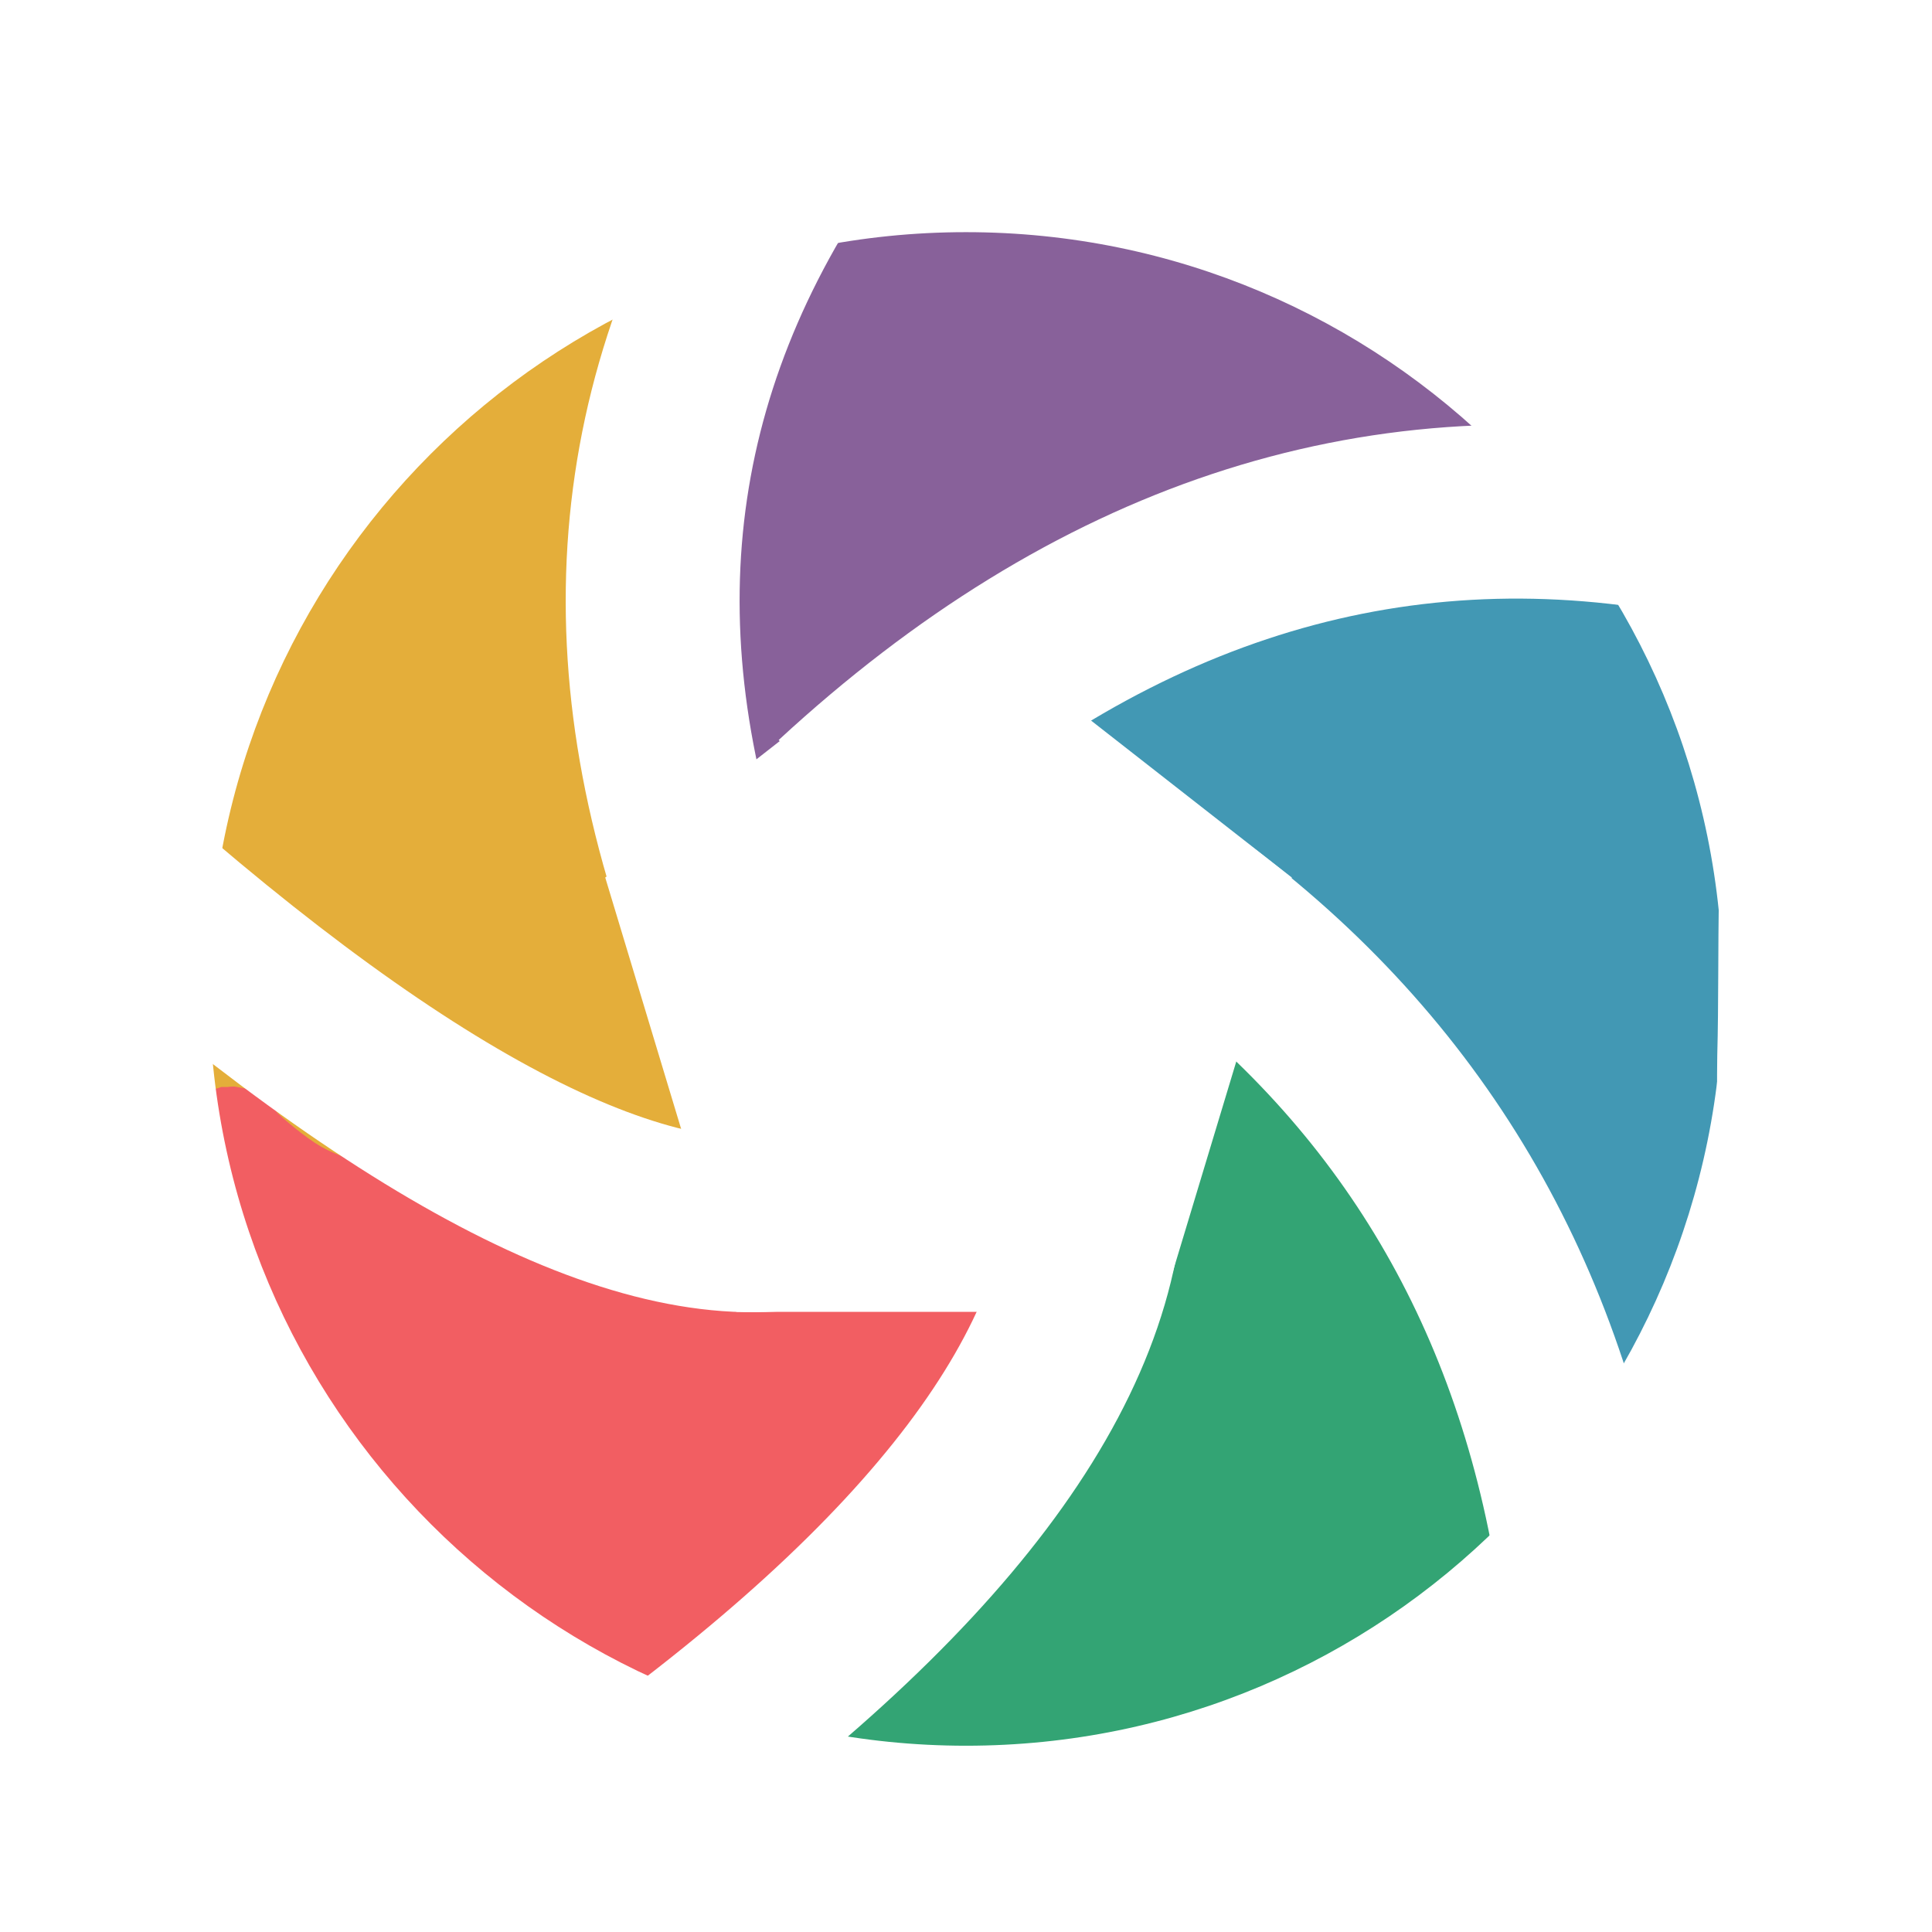 <svg xmlns="http://www.w3.org/2000/svg" xmlns:xlink="http://www.w3.org/1999/xlink" width="500" zoomAndPan="magnify" viewBox="0 0 375 375" height="500" preserveAspectRatio="xMidYMid meet" version="1.0"><defs><clipPath id="a380caf5dd"><path d="M 115 10 L 336 10 L 336 300 L 115 300 Z M 115 10 " clip-rule="nonzero"/></clipPath><clipPath id="d7075d6aaf"><path d="M 119.297 0.863 L 344.941 12.82 L 329.641 301.531 L 104 289.574 Z M 119.297 0.863 " clip-rule="nonzero"/></clipPath><clipPath id="405d321d34"><path d="M 115.633 70.691 C 116.246 64.133 116.773 62.539 117.387 61.043 C 118.086 59.551 119.059 57.883 119.828 56.777 C 120.488 56.051 121.484 55.625 121.609 54.965 C 121.727 54.398 120.859 54.062 120.992 53.211 C 121.426 50.082 130.309 38.043 136.23 33.391 C 141.602 29.094 147.879 27.801 154.488 25.191 C 162.098 22.156 174.473 17.941 179.41 16.77 C 181.477 16.309 182.25 16.73 183.785 16.238 C 185.766 15.676 187.262 14.227 190.059 13.324 C 194.836 11.859 203.59 10.605 210.531 10.207 C 217.645 9.82 224.949 10.875 232.023 11.25 C 238.742 11.605 245.262 12.43 252.008 12.309 C 258.75 12.285 265.637 11.121 272.395 10.812 C 278.883 10.488 285.281 10.254 291.84 10.316 C 298.66 10.484 309.438 11.246 312.445 11.406 C 313.242 11.449 313.418 11.457 314.035 11.492 C 314.648 11.617 315.531 11.762 316.23 11.895 C 317.023 12.031 318.516 12.301 318.516 12.301 C 318.512 12.395 319.895 13.043 320.586 13.367 C 321.281 13.688 322.664 14.336 322.664 14.336 C 322.754 14.34 323.941 15.359 324.535 15.867 C 325.133 16.281 326.32 17.297 326.32 17.297 C 326.32 17.297 327.316 18.594 327.723 19.281 C 328.223 19.883 329.129 21.172 329.129 21.172 C 329.219 21.176 329.219 21.176 329.219 21.176 C 329.219 21.176 329.852 22.641 330.164 23.422 C 330.477 24.203 331.02 25.664 331.109 25.668 C 331.109 25.668 331.375 27.309 331.512 28.078 C 331.648 28.852 331.918 30.488 331.918 30.488 C 331.914 30.582 331.828 32.203 331.785 32.965 C 331.742 33.82 331.656 35.438 331.656 35.438 C 331.656 35.438 331.215 37.039 331 37.793 C 330.777 38.641 330.344 40.145 330.344 40.145 C 330.25 40.234 329.555 41.633 329.164 42.277 C 328.77 43.023 327.988 44.414 327.988 44.414 C 327.895 44.504 326.859 45.594 326.293 46.234 C 325.824 46.781 324.695 47.961 324.695 47.961 C 324.695 47.961 323.406 48.848 322.762 49.293 C 322.117 49.734 320.836 50.527 320.742 50.617 C 320.742 50.617 319.297 51.113 318.574 51.363 C 317.852 51.609 316.406 52.109 316.406 52.109 C 316.406 52.109 315.266 51.855 315.16 52.23 C 314.652 53.445 322.586 62.652 325.645 68.547 C 328.855 74.922 332.117 81.973 333.766 89.316 C 335.496 96.855 335.219 105.438 335.324 113.465 C 335.523 121.402 335.152 128.449 334.953 137.223 C 334.648 148 333.922 161.711 333.66 173.348 C 333.438 184.223 333.594 194.641 333.32 204.848 C 333.164 214.484 333.605 224.535 332.535 233.07 C 331.527 240.371 329.719 246.004 327.828 253.258 C 325.695 261.742 323.684 272.902 320.242 280.934 C 317.309 287.75 314.715 296.59 309.363 298.789 C 303.289 301.332 290.215 297.008 284.289 291.73 C 278.621 286.559 277.609 275.523 274.199 267.895 C 270.949 260.652 267.5 253.785 264.227 246.93 C 261.031 240.266 258.074 234.188 254.895 227.238 C 251.398 219.605 248.055 210.738 244.203 203.082 C 240.688 195.832 237.242 188.867 232.961 182.625 C 228.77 176.387 223.266 171.512 218.699 165.633 C 214.137 159.664 210.168 152.578 205.508 146.789 C 201.188 141.309 197.324 135.566 191.863 131.551 C 186.227 127.434 178.758 126.176 172.191 122.871 C 165.285 119.352 157.391 116.07 151.445 111.074 C 145.672 106.281 139.125 97.625 136.754 93.773 C 135.773 92.195 135.867 90.48 135.094 89.961 C 134.586 89.555 133.938 90.09 133.227 90.055 C 131.992 89.988 130.148 89.605 128.664 89.145 C 127.277 88.594 125.801 87.941 124.523 87.016 C 123.234 86.184 122.047 85.164 120.961 83.961 C 119.957 82.762 118.961 81.469 118.238 80.094 C 117.43 78.617 116.801 77.055 116.352 75.504 C 115.992 73.957 115.633 70.691 115.633 70.691 M 171.57 70.98 C 175.18 73.176 176.973 66.109 176.293 65.598 C 175.871 65.191 173.75 66.703 172.988 67.715 C 172.23 68.629 171.57 70.98 171.57 70.98 " clip-rule="nonzero"/></clipPath><clipPath id="eea117326a"><path d="M 13 0 L 215.598 0 L 215.598 270 L 13 270 Z M 13 0 " clip-rule="nonzero"/></clipPath><clipPath id="10d2835b8d"><path d="M 13.098 133.188 C 21.184 103.254 29.363 97.574 34.945 91.512 C 39.949 85.93 45.242 81.117 49.383 75.246 C 53.617 69.375 55.926 63.117 60.258 56.094 C 65.746 47.238 73.539 35.594 79.988 26.547 C 85.668 18.461 92.211 11.34 96.641 4.023 C 100.488 -2.328 102.125 -8.488 105.688 -14.746 C 109.535 -21.676 113 -30.914 119.355 -35.824 C 125.898 -40.922 137.641 -46.121 144.762 -44.484 C 151.402 -42.945 158.719 -35.051 161.223 -28.508 C 163.82 -21.578 160.738 -11.664 159.105 -3.676 C 157.562 4.312 153.328 11.629 151.598 19.422 C 149.961 27.121 149.191 35.109 148.711 42.812 C 148.227 50.316 148.324 57.535 148.613 65.043 C 148.902 72.551 150.055 80.156 150.539 87.66 C 150.922 94.785 150.73 101.809 151.211 108.836 C 151.598 115.766 151.598 122.598 153.137 129.527 C 154.676 136.941 159.105 144.16 160.836 151.859 C 162.473 159.75 161.414 168.797 163.145 176.594 C 164.781 183.91 168.246 190.453 170.363 197.383 C 172.48 204.215 174.598 213.262 175.945 217.883 C 176.621 220.289 176.332 222.023 177.582 223.273 C 178.836 224.523 181.047 224.523 183.551 225.199 C 187.594 226.352 195.582 227.797 199.238 228.953 C 201.258 229.527 202.512 229.914 203.953 230.684 C 205.398 231.453 206.844 232.418 208.094 233.477 C 209.344 234.629 210.5 235.883 211.367 237.23 C 212.328 238.578 213.195 240.117 213.773 241.656 C 214.348 243.195 214.734 244.832 215.023 246.469 C 215.215 248.105 215.215 249.836 215.023 251.473 C 214.832 253.109 214.445 254.746 213.867 256.285 C 213.289 257.824 212.52 259.367 211.559 260.715 C 210.594 262.062 209.535 263.406 208.285 264.465 C 207.035 265.621 205.688 266.586 204.242 267.355 C 202.703 268.125 201.164 268.703 199.527 269.184 C 197.988 269.566 196.254 269.762 194.617 269.762 C 192.984 269.762 189.613 269.184 189.613 269.184 C 189.613 269.184 177.969 266.488 173.926 265.43 C 171.422 264.754 170.461 263.602 167.863 263.695 C 163.531 263.695 156.504 268.703 150.344 269.184 C 143.609 269.664 135.91 267.16 128.883 265.812 C 121.953 264.562 114.926 263.891 108.285 261.578 C 101.547 259.27 95.102 255.707 88.844 251.762 C 82.395 247.816 76.234 242.715 70.172 237.902 C 64.301 233.188 58.43 228.375 52.945 223.371 C 47.555 218.461 42.742 213.168 37.449 208.258 C 32.25 203.445 24.359 200.367 21.566 194.207 C 18.488 187.566 18.777 172.84 21.086 169.277 C 22.242 167.547 25.609 168.414 25.996 167.258 C 26.477 165.719 22.82 163.312 21.277 159.941 C 18.391 153.977 13.098 133.188 13.098 133.188 " clip-rule="nonzero"/></clipPath><clipPath id="a08f60feb6"><path d="M 73 153 L 309 153 L 309 375 L 73 375 Z M 73 153 " clip-rule="nonzero"/></clipPath><clipPath id="838167a93e"><path d="M 86.84 146.945 L 317.77 159.18 L 303.223 433.699 L 72.293 421.465 Z M 86.84 146.945 " clip-rule="nonzero"/></clipPath><clipPath id="03d7f1e8d7"><path d="M 73.703 399.191 C 88.348 368.945 92.781 363.551 97.98 358.688 C 103.18 353.727 110.262 350.645 115.848 345.902 C 121.34 341.055 126.469 335.598 131.312 329.926 C 136.16 324.258 140.746 317.879 145.031 311.586 C 149.211 305.387 153.402 298.988 156.723 292.25 C 160.031 285.805 162.172 278.906 164.801 272.227 C 167.438 265.355 170.555 258.703 172.605 251.699 C 174.551 244.785 175.617 237.73 176.789 230.582 C 178.066 223.238 176.195 213.754 179.957 208.027 C 183.621 202.293 199.316 198.777 199.258 196.207 C 199.23 194.82 195.605 194.234 193.98 193.258 C 192.449 192.289 191.016 191.422 189.789 190.27 C 188.566 189.117 187.453 187.777 186.441 186.34 C 185.531 184.906 184.723 183.383 184.215 181.777 C 183.609 180.164 183.203 178.461 182.996 176.77 C 182.891 175.086 182.879 173.406 183.164 171.742 C 183.359 169.973 183.84 168.32 184.418 166.77 C 185.09 165.227 185.965 163.691 186.93 162.258 C 187.887 160.926 189.043 159.605 190.387 158.492 C 191.633 157.371 193.164 156.465 194.59 155.652 C 196.109 154.941 197.82 154.34 199.422 153.93 C 201.117 153.625 202.809 153.418 204.488 153.41 C 206.262 153.504 207.93 153.691 209.586 154.172 C 211.242 154.559 214.328 156.004 214.328 156.004 C 214.328 156.004 219.922 158.574 223.547 161.039 C 229.641 165.312 240.254 173.879 246.305 180.816 C 251.516 186.922 253.918 193.77 258.328 200.027 C 262.832 206.391 268.664 211.938 272.949 218.684 C 277.516 225.742 280.43 234.098 284.777 241.539 C 289.121 249.078 295.477 255.938 299.031 263.438 C 302.41 270.531 304.883 277.875 305.883 285.137 C 306.891 292.207 305.125 299.422 305.438 306.551 C 305.754 313.684 309.25 322.266 307.652 328.207 C 306.305 333.074 300.207 336.309 298.711 340.277 C 297.559 343.379 299.758 346.656 298.117 349.633 C 295.488 354.531 285.531 361.613 279.199 363.648 C 274.074 365.254 268.316 362.082 263.891 363.527 C 259.871 364.797 257.324 368.117 253.332 370.773 C 248.004 374.344 241.316 379.422 234.996 383.039 C 228.781 386.66 222.594 389.691 215.727 392.488 C 208.16 395.449 199.645 397.664 191.324 399.988 C 182.793 402.5 173.711 404.191 165.074 406.898 C 156.527 409.703 148.309 413.812 139.863 416.527 C 131.625 419.152 123.84 422.496 115.125 422.922 C 105.719 423.312 92.414 422.707 85.348 418.082 C 79.34 414.012 73.703 399.191 73.703 399.191 " clip-rule="nonzero"/></clipPath><clipPath id="6f345ee9b7"><path d="M 34 210.43 L 211.559 210.43 L 211.559 334.969 L 34 334.969 Z M 34 210.43 " clip-rule="nonzero"/></clipPath><clipPath id="250c0e65c7"><path d="M 34.336 221.926 C 34.484 220.199 34.484 219.375 34.484 219.375 C 34.484 219.375 34.785 218.625 34.859 218.176 C 35.008 217.801 35.234 216.977 35.309 216.977 C 35.309 216.977 35.684 216.227 35.91 215.926 C 36.133 215.551 36.586 214.801 36.586 214.801 C 36.586 214.801 37.184 214.199 37.484 213.898 C 37.785 213.602 38.383 213.074 38.383 213.074 C 38.383 213 39.133 212.625 39.508 212.398 C 39.883 212.176 40.559 211.727 40.559 211.727 C 40.559 211.727 41.383 211.5 41.758 211.352 C 42.211 211.273 42.961 210.977 42.961 210.977 C 43.035 210.977 43.035 210.977 43.035 210.977 C 43.035 210.977 43.859 210.977 44.234 210.977 C 44.684 210.898 45.508 210.898 45.508 210.898 C 45.508 210.898 46.336 211.051 46.785 211.125 C 47.16 211.199 47.984 211.352 47.984 211.352 C 48.059 211.352 48.809 211.727 49.184 211.875 C 49.559 212.023 50.309 212.398 50.309 212.398 C 50.309 212.398 50.984 212.926 51.285 213.148 C 51.66 213.449 52.258 213.977 52.258 213.977 C 52.336 213.977 52.336 213.977 52.336 213.977 C 52.336 213.977 52.859 214.727 53.086 214.949 C 53.234 215.176 53.461 215.477 53.461 215.477 C 53.461 215.477 53.609 215.699 53.836 216 C 54.809 216.977 59.234 220.801 62.383 222.602 C 65.609 224.398 69.359 225.449 72.961 226.875 C 76.633 228.227 80.535 229.5 84.133 230.926 C 87.66 232.352 90.734 234.301 94.41 235.5 C 98.309 236.852 102.734 237.523 106.859 238.5 C 110.984 239.398 115.184 240.074 119.309 241.125 C 123.359 242.176 127.484 243.75 131.461 244.727 C 135.211 245.699 138.809 246.75 142.484 246.977 C 146.16 247.199 149.836 246.227 153.508 246.148 C 157.336 246 161.16 246.449 165.059 246.148 C 169.258 245.773 173.684 244.574 177.809 244.051 C 181.711 243.523 185.383 243.227 189.133 243 C 192.809 242.852 196.484 242.324 200.008 243 C 203.461 243.602 208.184 244.352 210.059 246.977 C 212.16 249.898 211.711 256.875 210.434 260.852 C 209.309 264.449 205.109 266.625 203.461 269.926 C 201.809 273.148 201.809 277.125 200.383 280.5 C 198.961 283.801 196.785 286.574 194.836 290.023 C 192.66 293.852 190.035 298.574 187.934 302.398 C 186.059 305.699 184.934 308.551 182.836 311.625 C 180.586 315.074 177.883 319.125 174.66 321.898 C 171.586 324.602 167.461 326.176 164.008 328.125 C 160.859 329.926 158.16 332.176 154.785 333.227 C 151.336 334.352 147.211 334.574 143.461 334.5 C 139.934 334.352 136.559 333.523 133.109 332.551 C 129.434 331.574 125.609 329.926 122.086 328.426 C 118.785 327 115.859 325.574 112.633 323.852 C 109.109 321.977 105.211 319.801 101.836 317.477 C 98.535 315.148 95.461 312.523 92.535 309.898 C 89.684 307.352 87.133 304.648 84.586 301.875 C 82.035 299.023 79.785 295.648 77.234 292.801 C 74.758 290.102 71.984 288 69.434 285.301 C 66.809 282.523 63.809 279.75 61.859 276.449 C 59.91 272.926 59.16 268.5 57.809 264.75 C 56.609 261.301 55.258 256.273 54.211 254.852 C 53.836 254.25 53.086 253.949 53.086 253.949 C 53.086 253.949 52.633 253.199 52.41 252.824 C 52.184 252.523 51.809 251.773 51.734 251.773 C 51.734 251.773 51.508 250.949 51.359 250.574 C 51.285 250.199 50.984 249.375 50.984 249.375 C 50.984 249.375 50.984 248.551 50.91 248.102 C 50.91 247.648 50.836 246.824 50.836 246.824 C 50.836 246.824 50.91 246.676 50.91 246.602 C 50.836 246.602 50.836 246.602 50.758 246.602 C 50.461 246.375 48.809 244.949 48.809 244.949 C 48.809 244.949 46.109 242.398 44.684 240.602 C 42.66 237.977 40.109 233.25 38.461 230.699 C 37.41 229.051 35.836 226.727 35.836 226.727 C 35.836 226.727 35.461 225.977 35.309 225.602 C 35.16 225.148 34.785 224.398 34.785 224.398 C 34.785 224.398 34.633 223.574 34.559 223.199 C 34.484 222.75 34.336 221.926 34.336 221.926 M 52.484 213.898 C 53.836 216 53.609 215.699 53.461 215.477 C 53.234 215.102 52.484 213.898 52.484 213.898 " clip-rule="nonzero"/></clipPath><clipPath id="2255b169f0"><path d="M 116.484 15.617 L 311 15.617 L 311 165.824 L 116.484 165.824 Z M 116.484 15.617 " clip-rule="nonzero"/></clipPath><clipPath id="e8c8e4388e"><path d="M 116.582 132.016 C 117.59 117.586 117.844 117.719 117.969 117.52 C 118.285 116.738 117.148 113.41 117.023 110.668 C 116.773 106.555 117.34 100.156 117.402 95.062 C 117.465 90.168 116.707 85.402 117.402 80.637 C 118.098 75.672 120.617 70.906 121.879 65.816 C 123.141 60.594 123.203 52.953 124.906 49.691 C 125.789 47.926 127.805 47.34 128.246 46.164 C 128.562 45.383 128.184 44.598 128.246 43.879 C 128.312 43.359 128.438 42.902 128.5 42.379 C 128.562 41.922 128.5 41.27 128.562 40.875 C 128.625 40.617 128.816 40.418 128.879 40.16 C 128.941 39.961 128.879 39.703 128.941 39.441 C 129.129 39.047 129.445 38.527 129.637 38.07 C 129.887 37.613 130.012 37.023 130.203 36.699 C 130.328 36.438 130.52 36.309 130.707 36.109 C 130.832 35.852 130.832 35.652 131.023 35.395 C 131.273 35.066 131.777 34.738 132.094 34.348 C 132.41 34.023 132.727 33.5 133.039 33.238 C 133.293 33.043 133.48 32.977 133.672 32.781 C 133.859 32.652 133.984 32.453 134.238 32.258 C 134.555 32.062 135.121 31.867 135.562 31.672 C 136.004 31.41 136.445 31.02 136.824 30.887 C 137.074 30.758 137.328 30.758 137.516 30.691 C 137.77 30.625 137.957 30.625 138.148 30.43 C 138.652 29.648 137.391 25.926 138.652 24.488 C 140.797 22.074 150.316 22.141 154.414 21.812 C 157 21.617 158.766 22.207 160.723 21.812 C 162.613 21.488 163.621 20.508 166.02 19.922 C 170.684 18.746 180.711 17.961 187.52 17.309 C 193.637 16.656 199.438 16.133 204.988 15.938 C 210.094 15.676 214.57 15.613 219.68 15.809 C 225.227 16.004 231.406 16.328 237.145 17.375 C 243.07 18.418 249.25 19.922 254.738 22.207 C 260.035 24.426 265.203 27.688 269.684 30.758 C 273.781 33.629 276.68 37.48 280.715 39.961 C 284.816 42.445 289.672 43.555 294.211 45.773 C 298.941 48.059 305.812 49.43 308.461 53.543 C 311.109 57.785 311.867 66.535 309.785 71.039 C 307.832 75.215 301.902 78.48 297.238 79.984 C 292.383 81.551 286.328 80.047 281.156 80.047 C 276.238 80.047 271.574 79.461 266.781 80.047 C 261.926 80.699 257.133 82.922 252.277 84.031 C 247.551 85.074 242.629 85.27 237.965 86.445 C 233.426 87.555 229.012 88.797 224.723 90.688 C 220.246 92.648 215.453 94.801 211.672 98 C 207.824 101.199 205.301 106.098 201.77 109.949 C 198.113 113.801 193.824 117.262 190.043 121.047 C 186.32 124.703 182.789 128.359 179.195 132.277 C 175.352 136.391 172.008 142.199 167.656 145.203 C 163.684 147.945 157.945 150.492 154.605 150.23 C 152.336 150.098 150.004 146.703 149.184 147.16 C 148.488 147.617 149.246 150.293 149.184 151.664 C 149.121 152.906 149.055 153.949 148.742 155.059 C 148.488 156.105 148.109 157.215 147.605 158.195 C 147.102 159.172 146.473 160.152 145.777 161 C 145.02 161.852 144.199 162.633 143.316 163.223 C 142.434 163.875 141.426 164.395 140.418 164.789 C 139.41 165.246 138.336 165.508 137.266 165.637 C 136.191 165.766 135.059 165.766 133.984 165.637 C 132.914 165.508 131.527 165.113 130.77 164.789 C 130.391 164.656 130.203 164.461 129.887 164.332 C 129.445 164.137 128.562 164.004 128.562 164.004 C 128.562 164.004 127.617 163.48 127.113 163.223 C 126.609 162.961 125.664 162.438 125.664 162.438 C 125.664 162.438 124.844 161.719 124.402 161.328 C 124.023 160.938 123.203 160.219 123.203 160.219 C 123.141 160.219 122.574 159.305 122.258 158.848 C 121.941 158.391 121.312 157.477 121.312 157.477 C 121.312 157.41 120.934 156.43 120.68 155.91 C 120.492 155.387 120.113 154.344 120.113 154.344 C 120.113 154.344 120.113 154.344 120.113 154.277 C 120.113 154.277 119.926 149.121 119.547 145.984 C 118.98 141.938 116.582 132.016 116.582 132.016 M 170.875 72.277 C 172.387 70.449 171.629 70.449 171.379 70.648 C 171.062 70.906 170.875 72.277 170.875 72.277 " clip-rule="nonzero"/></clipPath><clipPath id="715d601602"><path d="M 157 0 L 313 0 L 313 109 L 157 109 Z M 157 0 " clip-rule="nonzero"/></clipPath><clipPath id="5ec072fa39"><path d="M 139.742 31.488 L 289.566 -28.035 L 328.887 70.941 L 179.062 130.461 Z M 139.742 31.488 " clip-rule="nonzero"/></clipPath><clipPath id="1b09711f1a"><path d="M 303.18 6.73 C 315.566 37.906 312.969 47.965 308.309 56.98 C 303.199 65.91 294.617 75.426 285.215 82.879 C 275.457 90.469 262.926 97.309 250.996 101.516 C 238.711 105.863 224.805 108.203 212.938 108.406 C 201.422 108.469 189.352 106.098 180.66 101.852 C 171.703 97.98 164.418 91.055 160.703 83.77 C 156.984 76.488 156.016 66.789 158.266 57.93 C 160.07 48.984 165.879 38.715 173.312 30.453 C 180.652 21.965 191.746 13.574 202.945 7.535 C 214.145 1.492 227.852 -3.422 240.152 -5.656 C 252.098 -7.746 276.301 -5.949 276.301 -5.949 " clip-rule="nonzero"/></clipPath><clipPath id="29d4aa77f0"><path d="M 117.477 118.23 L 250.742 118.23 L 250.742 255 L 117.477 255 Z M 117.477 118.23 " clip-rule="nonzero"/></clipPath><clipPath id="3d133f5831"><path d="M 184.109 118.23 L 250.742 170.328 L 225.293 254.625 L 142.926 254.625 L 117.477 170.328 Z M 184.109 118.23 " clip-rule="nonzero"/></clipPath><clipPath id="431275f864"><path d="M 187.5 -104.328 C 23.871 -104.328 -108.785 28.328 -108.785 191.953 C -108.785 355.582 23.871 488.238 187.5 488.238 C 351.129 488.238 483.785 355.582 483.785 191.953 C 483.785 28.328 351.129 -104.328 187.5 -104.328 Z M 187.5 338.844 C 106.367 338.844 40.609 273.074 40.609 191.953 C 40.609 110.836 106.367 45.062 187.5 45.062 C 268.633 45.062 334.391 110.824 334.391 191.953 C 334.391 273.086 268.633 338.844 187.5 338.844 Z M 187.5 338.844 " clip-rule="nonzero"/></clipPath></defs><rect x="-37.5" width="450" fill="#ffffff" y="-37.5" height="450" fill-opacity="1"/><rect x="-37.5" width="450" fill="#ffffff" y="-37.5" height="450" fill-opacity="1"/><g clip-path="url(#a380caf5dd)"><g clip-path="url(#d7075d6aaf)"><g clip-path="url(#405d321d34)"><path fill="#4298b4" d="M 115.98 -2.824 L 347.93 9.465 L 332.332 303.781 L 100.383 291.492 Z M 115.98 -2.824 " fill-opacity="1" fill-rule="nonzero"/></g></g></g><g clip-path="url(#eea117326a)"><g clip-path="url(#10d2835b8d)"><path fill="#e4ae3a" d="M 9.246 -48.336 L 218.871 -48.336 L 218.871 273.473 L 9.246 273.473 Z M 9.246 -48.336 " fill-opacity="1" fill-rule="nonzero"/></g></g><g clip-path="url(#a08f60feb6)"><g clip-path="url(#838167a93e)"><g clip-path="url(#03d7f1e8d7)"><path fill="#33a474" d="M 83.324 143.039 L 320.75 155.617 L 305.855 436.629 L 68.434 424.051 Z M 83.324 143.039 " fill-opacity="1" fill-rule="nonzero"/></g></g></g><g clip-path="url(#6f345ee9b7)"><g clip-path="url(#250c0e65c7)"><path fill="#f25e62" d="M 31.336 207.898 L 213.586 207.898 L 213.586 337.5 L 31.336 337.5 Z M 31.336 207.898 " fill-opacity="1" fill-rule="nonzero"/></g></g><g clip-path="url(#2255b169f0)"><g clip-path="url(#e8c8e4388e)"><path fill="#88619a" d="M 114.059 13.195 L 312.113 13.195 L 312.113 168.246 L 114.059 168.246 Z M 114.059 13.195 " fill-opacity="1" fill-rule="nonzero"/></g></g><g clip-path="url(#715d601602)"><g clip-path="url(#5ec072fa39)"><g clip-path="url(#1b09711f1a)"><path fill="#88619a" d="M 122.422 28.906 L 302.664 -42.699 L 348.836 73.527 L 168.598 145.133 Z M 122.422 28.906 " fill-opacity="1" fill-rule="nonzero"/></g></g></g><g clip-path="url(#29d4aa77f0)"><g clip-path="url(#3d133f5831)"><path fill="#ffffff" d="M 117.477 118.23 L 250.742 118.23 L 250.742 254.625 L 117.477 254.625 Z M 117.477 118.23 " fill-opacity="1" fill-rule="nonzero"/></g></g><path stroke-linecap="butt" transform="matrix(-0.011, 0.75, -0.75, -0.011, 164.078, 29.396)" fill="none" stroke-linejoin="miter" d="M 11.097 20.28 C 76.695 57.467 148.207 57.467 225.63 20.285 " stroke="#ffffff" stroke-width="45" stroke-opacity="1" stroke-miterlimit="4"/><path stroke-linecap="butt" transform="matrix(-0.712, 0.237, -0.237, -0.712, 337.49, 114.046)" fill="none" stroke-linejoin="miter" d="M 10.578 20.509 C 80.367 57.689 156.445 57.69 238.817 20.509 " stroke="#ffffff" stroke-width="45" stroke-opacity="1" stroke-miterlimit="4"/><path stroke-linecap="butt" transform="matrix(-0.414, -0.625, 0.625, -0.414, 296.476, 309.893)" fill="none" stroke-linejoin="miter" d="M 8.609 20.787 C 75.295 48.413 141.98 48.41 208.668 20.787 " stroke="#ffffff" stroke-width="45" stroke-opacity="1" stroke-miterlimit="4"/><path stroke-linecap="butt" transform="matrix(0.452, -0.598, 0.598, 0.452, 102.67, 345.902)" fill="none" stroke-linejoin="miter" d="M 6.813 21.446 C 105.262 52.722 174.999 52.721 216.019 21.444 " stroke="#ffffff" stroke-width="45" stroke-opacity="1" stroke-miterlimit="4"/><path stroke-linecap="butt" transform="matrix(0.676, 0.324, -0.324, 0.676, 27.691, 154.436)" fill="none" stroke-linejoin="miter" d="M 5.993 21.689 C 107.853 49.828 174.632 49.828 206.324 21.686 " stroke="#ffffff" stroke-width="45" stroke-opacity="1" stroke-miterlimit="4"/><g clip-path="url(#431275f864)"><rect x="-37.5" width="450" fill="#ffffff" y="-37.5" height="450" fill-opacity="1"/></g></svg>